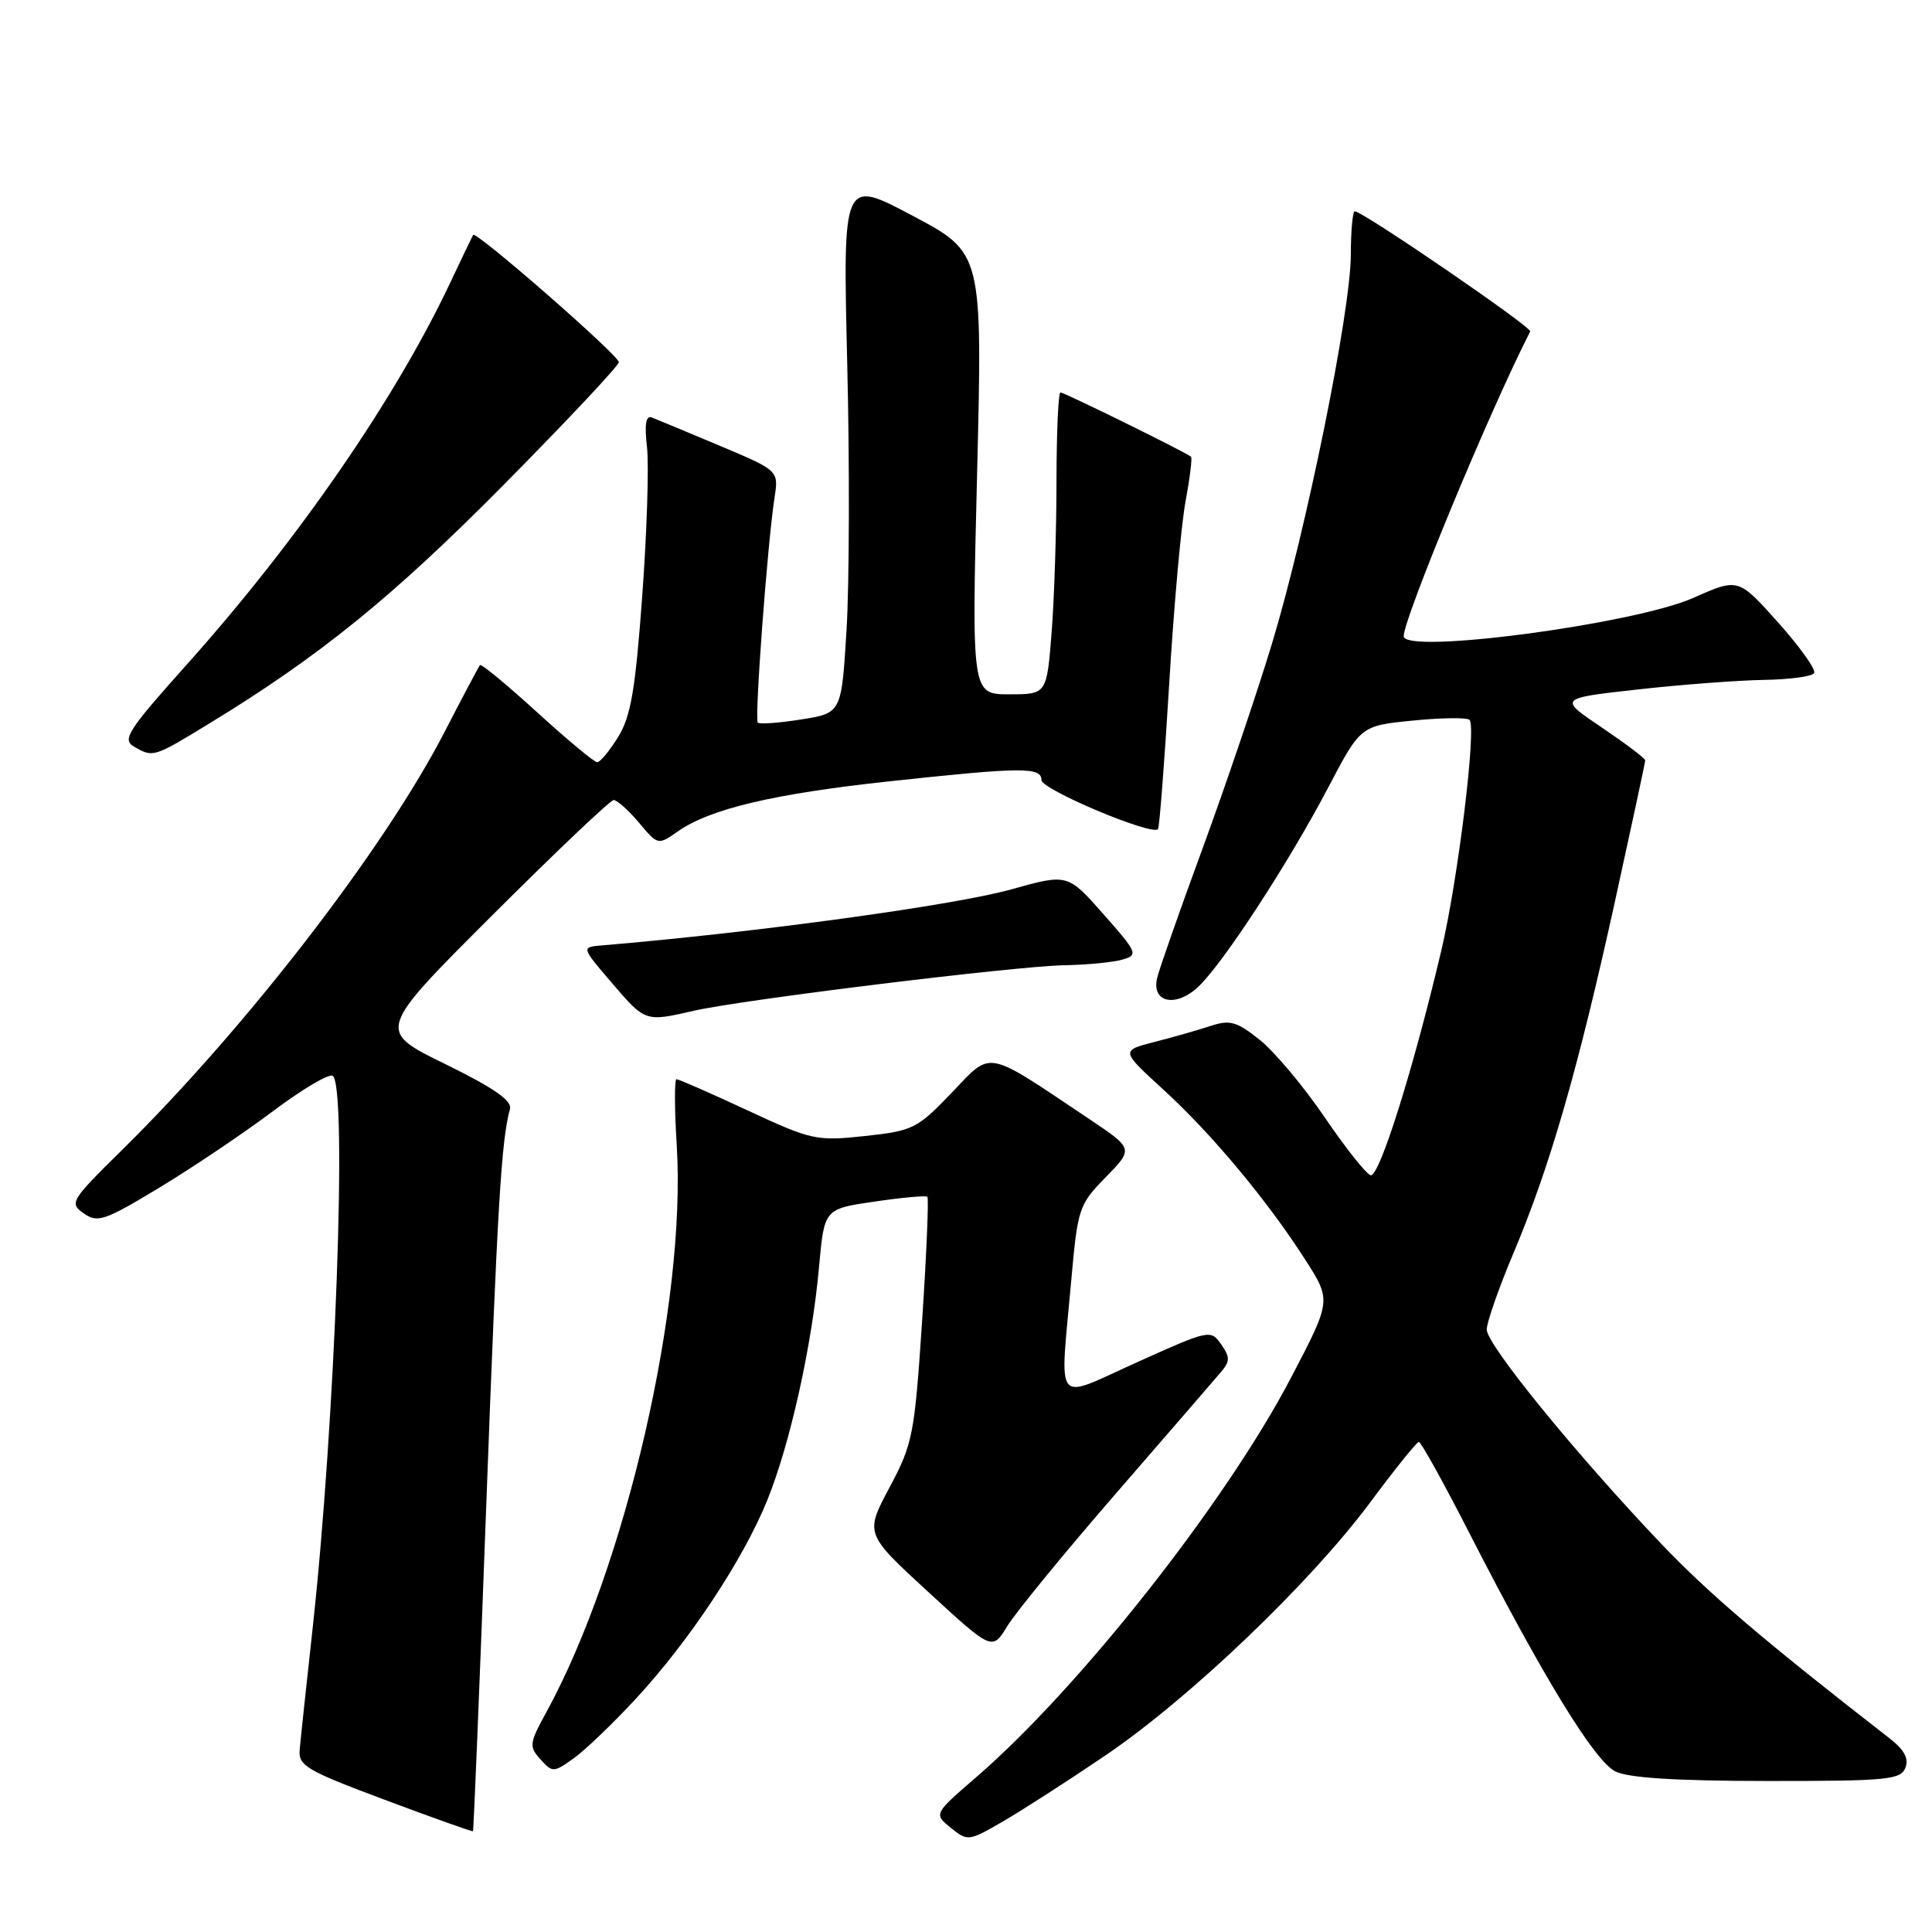 <?xml version="1.0" encoding="UTF-8" standalone="no"?>
<!DOCTYPE svg PUBLIC "-//W3C//DTD SVG 1.1//EN" "http://www.w3.org/Graphics/SVG/1.1/DTD/svg11.dtd" >
<svg xmlns="http://www.w3.org/2000/svg" xmlns:xlink="http://www.w3.org/1999/xlink" version="1.1" viewBox="0 0 256 256">
 <g >
 <path fill="currentColor"
d=" M 146.48 232.60 C 157.62 225.04 173.56 209.81 181.50 199.15 C 184.80 194.71 187.72 191.07 188.00 191.06 C 188.28 191.04 191.32 196.53 194.76 203.26 C 204.44 222.17 211.27 233.32 214.02 234.71 C 215.73 235.58 221.99 235.98 234.14 235.99 C 250.03 236.00 251.85 235.83 252.47 234.25 C 252.96 233.02 252.33 231.85 250.33 230.30 C 233.65 217.34 226.36 211.12 219.98 204.41 C 208.77 192.62 197.00 178.16 197.00 176.18 C 197.00 175.22 198.60 170.65 200.55 166.03 C 205.36 154.62 209.06 141.81 213.92 119.76 C 216.16 109.56 218.00 101.01 218.00 100.75 C 218.00 100.49 215.41 98.54 212.25 96.40 C 206.50 92.53 206.50 92.53 217.00 91.36 C 222.78 90.71 230.29 90.15 233.69 90.09 C 237.10 90.04 240.11 89.64 240.38 89.19 C 240.66 88.74 238.51 85.73 235.61 82.48 C 230.33 76.58 230.33 76.58 224.41 79.21 C 216.56 82.70 186.00 86.75 186.00 84.30 C 186.00 81.89 197.49 54.20 202.76 43.92 C 203.04 43.38 180.59 28.00 179.51 28.00 C 179.23 28.00 179.00 30.59 178.99 33.75 C 178.98 41.25 173.09 70.28 168.52 85.36 C 166.54 91.89 162.42 104.04 159.37 112.36 C 156.31 120.69 153.59 128.45 153.32 129.61 C 152.56 132.85 155.79 133.54 158.75 130.78 C 162.02 127.72 170.73 114.38 176.00 104.34 C 180.29 96.17 180.29 96.17 187.21 95.48 C 191.01 95.10 194.39 95.06 194.72 95.39 C 195.67 96.34 193.19 116.62 190.97 126.00 C 187.23 141.83 182.74 156.08 181.61 155.72 C 181.00 155.53 178.25 152.06 175.50 148.01 C 172.75 143.97 168.90 139.38 166.95 137.81 C 163.89 135.36 162.98 135.10 160.45 135.93 C 158.83 136.47 155.47 137.42 153.00 138.06 C 148.50 139.21 148.50 139.21 154.13 144.36 C 160.56 150.23 167.92 159.06 172.96 166.93 C 176.42 172.33 176.42 172.33 171.04 182.60 C 162.40 199.11 143.02 223.69 129.35 235.49 C 123.72 240.36 123.72 240.36 125.99 242.20 C 128.22 244.00 128.36 243.98 132.88 241.36 C 135.42 239.89 141.54 235.95 146.48 232.60 Z  M 64.43 199.50 C 65.91 159.72 66.43 151.08 67.57 146.96 C 67.88 145.85 65.47 144.17 58.97 140.98 C 49.93 136.56 49.93 136.56 65.22 121.29 C 73.62 112.90 80.87 106.02 81.31 106.01 C 81.76 106.01 83.27 107.35 84.66 109.00 C 87.18 112.01 87.18 112.01 89.84 110.15 C 94.10 107.18 102.48 105.19 117.76 103.54 C 135.44 101.63 138.00 101.61 138.00 103.37 C 138.00 104.61 152.60 110.76 153.44 109.87 C 153.63 109.67 154.29 101.11 154.91 90.86 C 155.52 80.60 156.50 69.65 157.08 66.51 C 157.66 63.37 157.99 60.68 157.82 60.52 C 157.19 59.96 141.03 52.00 140.52 52.00 C 140.23 52.00 140.00 57.29 139.99 63.75 C 139.99 70.21 139.70 79.21 139.35 83.75 C 138.70 92.00 138.70 92.00 133.73 92.00 C 128.75 92.00 128.75 92.00 129.47 62.75 C 130.19 33.50 130.19 33.50 120.93 28.59 C 111.68 23.68 111.68 23.68 112.26 48.09 C 112.59 61.52 112.54 77.45 112.17 83.49 C 111.50 94.49 111.50 94.49 106.17 95.33 C 103.24 95.80 100.65 95.98 100.41 95.75 C 99.96 95.29 101.69 72.04 102.63 65.93 C 103.18 62.35 103.18 62.35 95.34 59.05 C 91.03 57.24 86.99 55.56 86.37 55.32 C 85.58 55.01 85.38 56.23 85.73 59.25 C 86.00 61.66 85.72 70.53 85.10 78.96 C 84.19 91.42 83.59 94.92 81.91 97.65 C 80.77 99.49 79.52 101.00 79.13 101.00 C 78.74 101.00 75.16 98.02 71.17 94.38 C 67.18 90.74 63.77 87.92 63.60 88.13 C 63.43 88.33 61.31 92.32 58.90 97.00 C 50.92 112.47 32.61 136.20 16.12 152.43 C 9.35 159.10 9.16 159.42 11.10 160.78 C 12.94 162.07 13.85 161.76 21.15 157.35 C 25.56 154.68 32.32 150.13 36.17 147.24 C 40.01 144.35 43.57 142.24 44.08 142.55 C 46.06 143.78 44.43 188.54 41.40 216.00 C 40.58 223.43 39.82 230.56 39.71 231.85 C 39.52 233.97 40.60 234.60 51.00 238.49 C 57.33 240.86 62.58 242.73 62.67 242.65 C 62.76 242.56 63.56 223.15 64.43 199.50 Z  M 84.23 225.12 C 91.32 217.46 98.45 206.70 101.65 198.83 C 104.69 191.34 107.60 178.27 108.53 167.84 C 109.22 160.19 109.22 160.19 115.86 159.22 C 119.51 158.68 122.67 158.39 122.88 158.58 C 123.08 158.77 122.77 166.13 122.19 174.95 C 121.18 190.15 120.95 191.31 117.86 197.11 C 114.60 203.22 114.60 203.22 123.04 210.98 C 131.48 218.74 131.48 218.74 133.49 215.44 C 134.60 213.63 141.09 205.70 147.93 197.82 C 154.76 189.95 160.99 182.74 161.78 181.81 C 163.00 180.36 163.00 179.84 161.80 178.12 C 160.42 176.15 160.22 176.20 150.70 180.49 C 139.47 185.54 140.43 186.73 141.95 169.63 C 142.80 160.09 142.96 159.62 146.52 155.98 C 150.20 152.21 150.20 152.21 144.35 148.29 C 130.36 138.92 131.52 139.14 126.10 144.80 C 121.53 149.57 120.97 149.84 114.60 150.53 C 108.16 151.22 107.55 151.08 99.03 147.12 C 94.15 144.85 89.93 143.00 89.64 143.00 C 89.36 143.00 89.37 146.94 89.67 151.75 C 90.97 172.65 82.92 207.65 72.38 226.90 C 70.13 231.01 70.08 231.43 71.62 233.13 C 73.21 234.89 73.36 234.88 76.00 233.00 C 77.51 231.93 81.21 228.38 84.23 225.12 Z  M 91.89 133.94 C 98.22 132.48 134.51 128.02 141.00 127.90 C 144.02 127.85 147.50 127.51 148.73 127.15 C 150.85 126.53 150.74 126.26 146.21 121.13 C 141.47 115.76 141.47 115.76 133.99 117.85 C 126.38 119.97 100.24 123.55 79.76 125.27 C 77.01 125.50 77.01 125.50 81.08 130.25 C 85.52 135.42 85.49 135.41 91.89 133.94 Z  M 27.73 95.87 C 42.35 86.96 52.07 79.07 66.75 64.23 C 75.14 55.75 82.00 48.44 82.00 47.99 C 82.00 47.09 63.05 30.53 62.69 31.13 C 62.57 31.33 61.20 34.20 59.64 37.50 C 52.33 52.96 39.36 71.75 24.63 88.19 C 16.97 96.75 16.16 98.00 17.73 98.91 C 20.29 100.40 20.33 100.39 27.73 95.87 Z "/>
</g>
</svg>